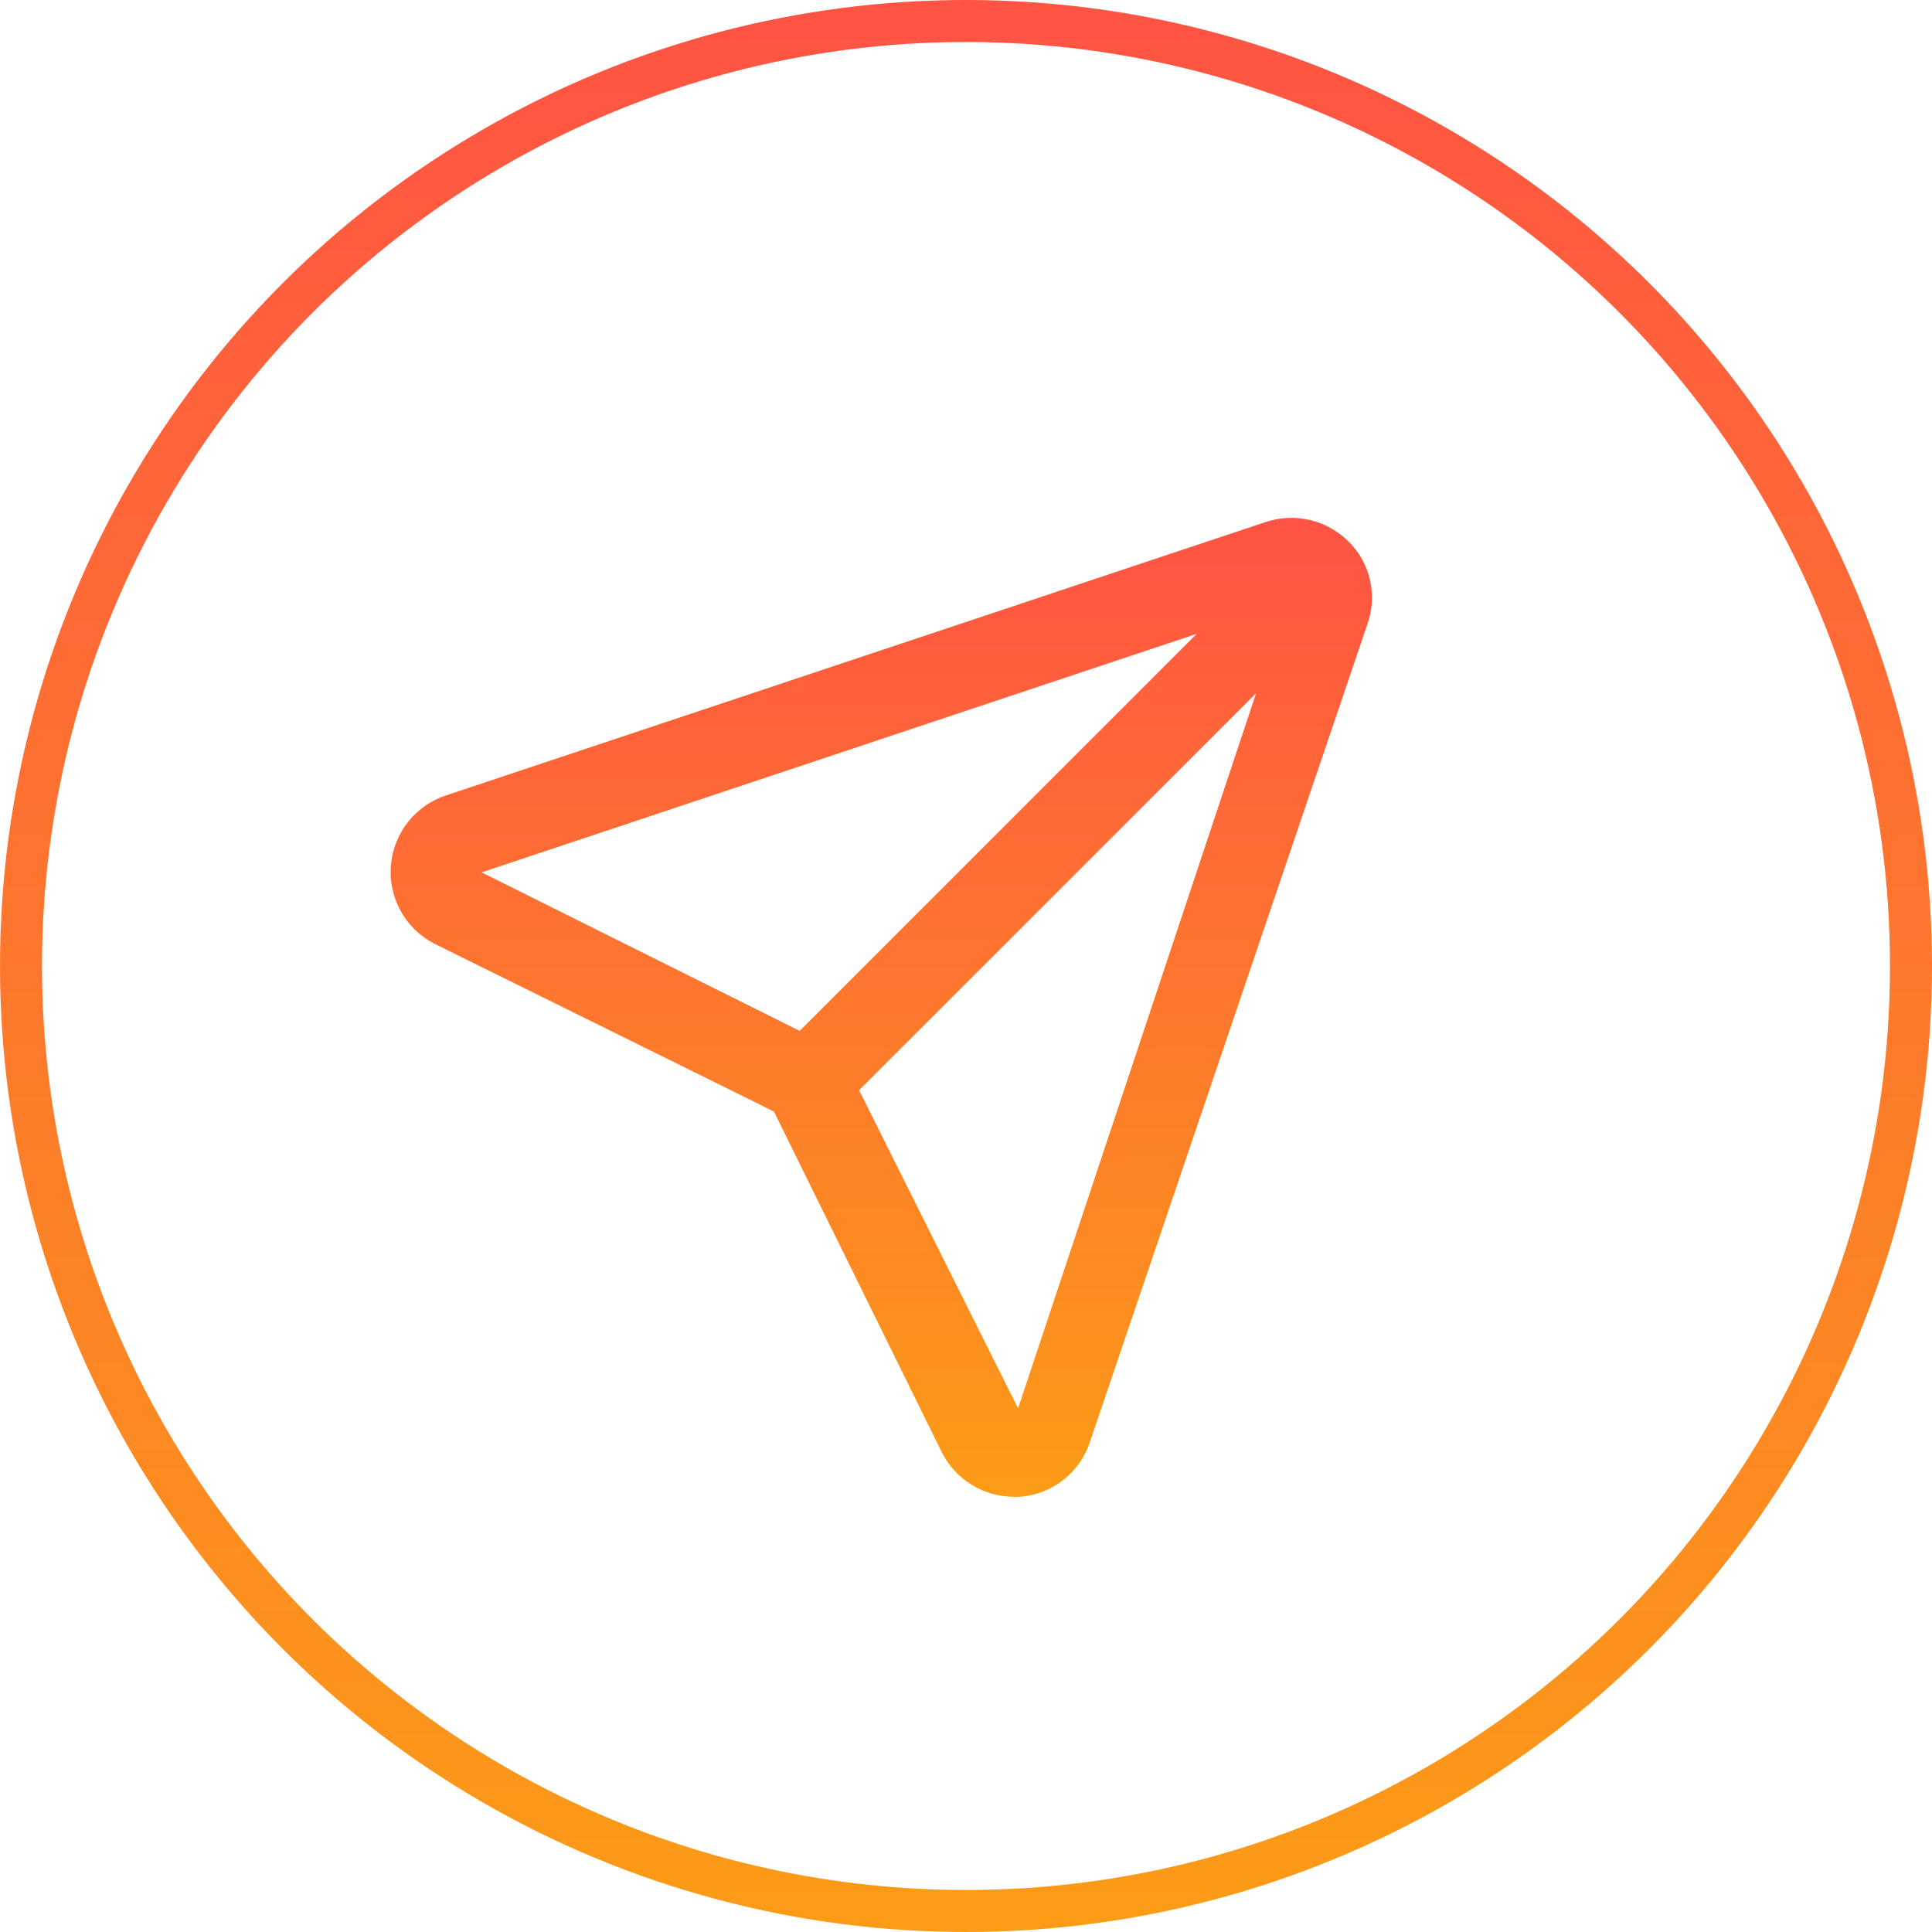 <svg width="46" height="46" viewBox="0 0 46 46" fill="none" xmlns="http://www.w3.org/2000/svg">
    <circle cx="23" cy="23" r="22.5" stroke="url(#paint0_linear_377_2995)" />
    <path d="M32.107 12.892C31.855 12.641 31.538 12.465 31.193 12.383C30.847 12.3 30.485 12.315 30.147 12.425L10.64 18.931C10.279 19.046 9.959 19.265 9.722 19.562C9.485 19.858 9.34 20.218 9.308 20.596C9.275 20.974 9.355 21.353 9.537 21.686C9.72 22.018 9.997 22.29 10.334 22.465L18.427 26.465L22.427 34.585C22.588 34.903 22.834 35.169 23.138 35.355C23.441 35.541 23.791 35.639 24.147 35.638H24.28C24.662 35.61 25.026 35.468 25.326 35.23C25.625 34.992 25.846 34.67 25.96 34.305L32.56 14.851C32.678 14.515 32.698 14.153 32.618 13.806C32.538 13.459 32.361 13.142 32.107 12.892ZM11.467 20.771L28.494 15.091L19.04 24.545L11.467 20.771ZM24.24 33.532L20.454 25.958L29.907 16.505L24.24 33.532Z" fill="url(#paint1_linear_377_2995)" />
    <defs>
        <linearGradient id="paint0_linear_377_2995" x1="23" y1="0" x2="23" y2="46" gradientUnits="userSpaceOnUse">
            <stop stop-color="#FF5344" />
            <stop offset="1" stop-color="#FC9C16" />
        </linearGradient>
        <linearGradient id="paint1_linear_377_2995" x1="20.983" y1="12.33" x2="20.983" y2="35.638" gradientUnits="userSpaceOnUse">
            <stop stop-color="#FF5344" />
            <stop offset="1" stop-color="#FC9C16" />
        </linearGradient>
    </defs>
</svg>
